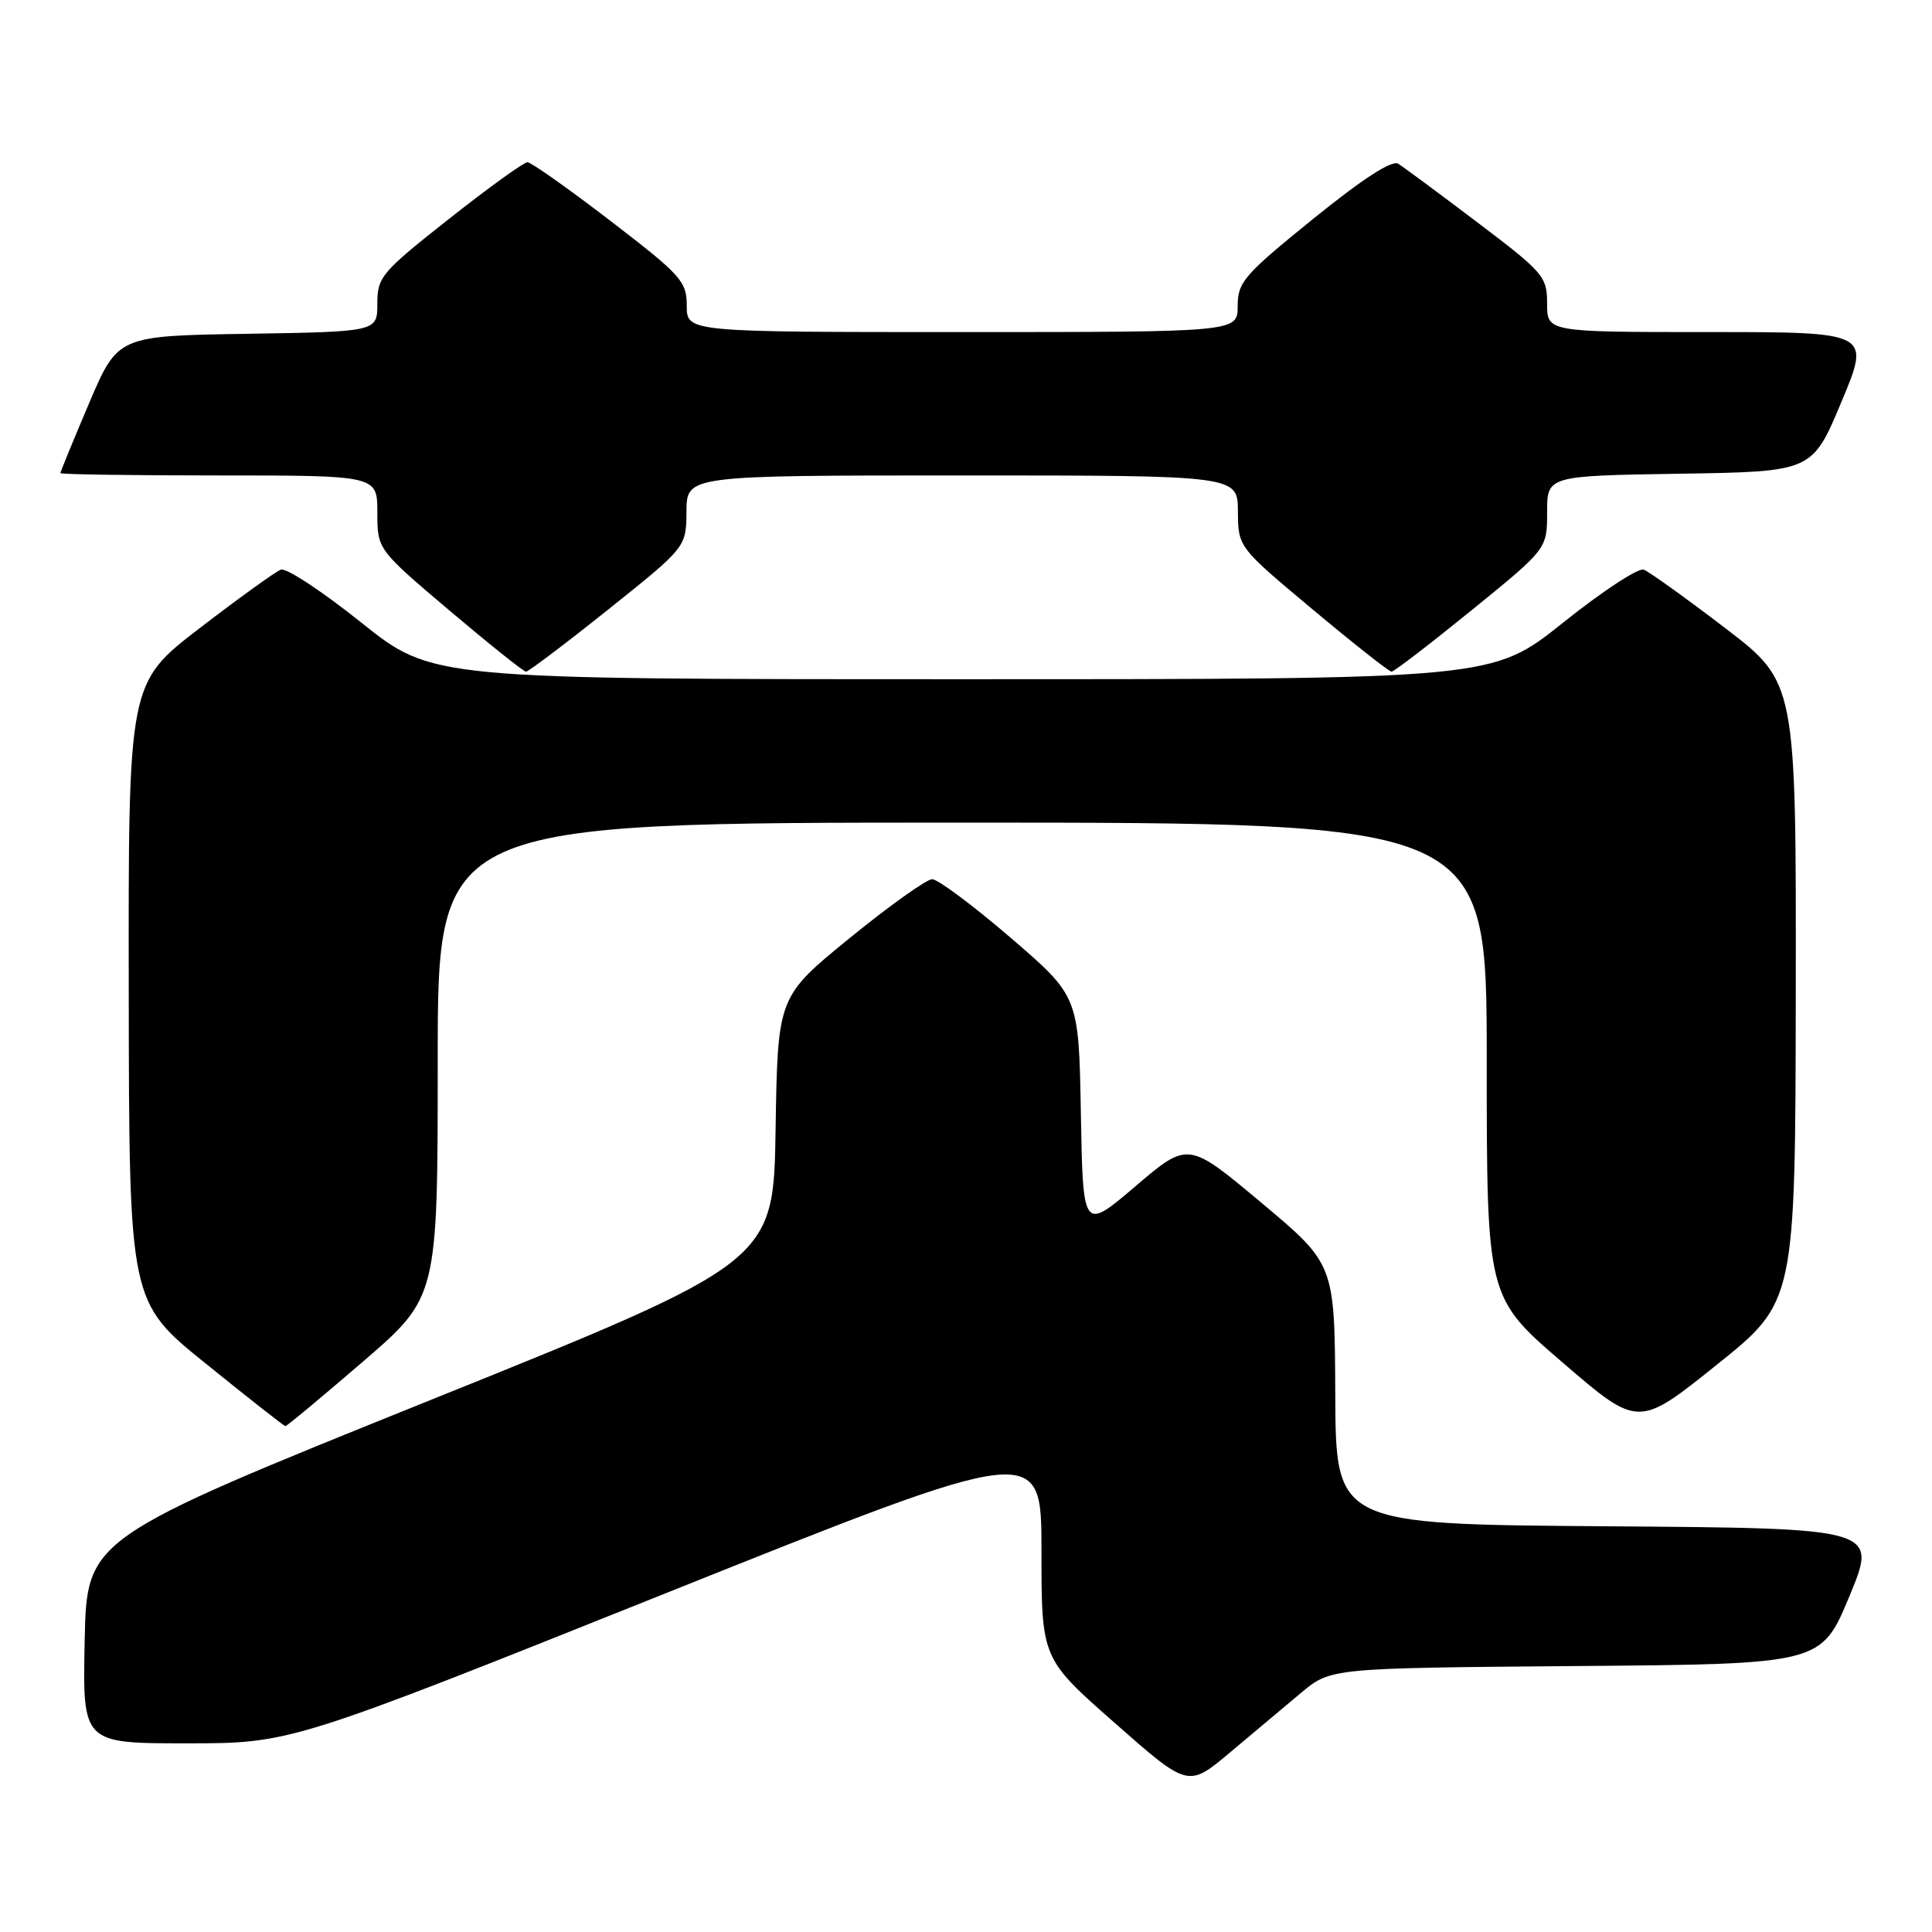 <?xml version="1.0" encoding="UTF-8" standalone="no"?>
<!DOCTYPE svg PUBLIC "-//W3C//DTD SVG 1.1//EN" "http://www.w3.org/Graphics/SVG/1.1/DTD/svg11.dtd" >
<svg xmlns="http://www.w3.org/2000/svg" xmlns:xlink="http://www.w3.org/1999/xlink" version="1.1" viewBox="0 0 256 256">
 <g >
 <path fill="currentColor"
d=" M 172.41 224.30 C 176.33 221.03 176.33 221.03 208.82 220.76 C 241.32 220.50 241.32 220.50 245.06 211.50 C 248.79 202.50 248.79 202.50 212.89 202.24 C 177.00 201.98 177.00 201.98 176.93 184.74 C 176.85 167.50 176.85 167.50 167.14 159.37 C 157.43 151.24 157.43 151.24 150.46 157.18 C 143.50 163.11 143.50 163.11 143.22 147.57 C 142.95 132.03 142.95 132.03 133.92 124.26 C 128.95 119.99 124.27 116.50 123.52 116.50 C 122.78 116.50 117.86 120.00 112.60 124.29 C 103.05 132.07 103.05 132.07 102.77 149.64 C 102.50 167.21 102.50 167.21 57.00 185.53 C 11.50 203.86 11.50 203.86 11.22 217.43 C 10.94 231.00 10.94 231.00 24.74 231.00 C 38.53 231.00 38.53 231.00 88.27 211.09 C 138.00 191.19 138.00 191.19 138.00 205.47 C 138.00 219.76 138.00 219.76 147.72 228.31 C 157.44 236.87 157.44 236.87 162.97 232.22 C 166.01 229.66 170.26 226.10 172.41 224.30 Z  M 48.06 180.45 C 58.00 171.89 58.00 171.89 58.00 140.45 C 58.00 109.00 58.00 109.00 127.50 109.00 C 197.00 109.00 197.00 109.00 197.00 140.45 C 197.00 171.89 197.00 171.89 207.04 180.53 C 217.08 189.18 217.08 189.18 227.48 180.84 C 237.89 172.50 237.89 172.50 237.95 131.45 C 238.00 90.41 238.00 90.41 228.55 83.19 C 223.35 79.22 218.51 75.75 217.80 75.48 C 217.08 75.22 212.28 78.37 207.12 82.50 C 197.74 90.00 197.74 90.00 127.50 90.00 C 57.26 90.00 57.26 90.00 47.88 82.50 C 42.72 78.37 37.92 75.21 37.21 75.48 C 36.50 75.75 31.66 79.24 26.46 83.23 C 17.00 90.50 17.00 90.50 17.06 131.50 C 17.11 172.50 17.11 172.50 27.31 180.72 C 32.91 185.25 37.64 188.96 37.81 188.97 C 37.99 188.99 42.60 185.15 48.06 180.45 Z  M 80.61 80.75 C 90.93 72.50 90.93 72.50 90.96 67.75 C 91.00 63.00 91.00 63.00 127.50 63.00 C 164.00 63.00 164.00 63.00 164.03 67.75 C 164.06 72.50 164.06 72.50 173.93 80.75 C 179.36 85.29 184.06 89.00 184.39 89.00 C 184.71 89.00 189.48 85.34 194.98 80.87 C 205.00 72.73 205.00 72.73 205.00 67.89 C 205.00 63.05 205.00 63.05 222.56 62.77 C 240.13 62.50 240.13 62.50 244.00 53.25 C 247.87 44.00 247.87 44.00 226.44 44.00 C 205.00 44.00 205.00 44.00 205.00 40.23 C 205.00 36.65 204.54 36.11 195.78 29.48 C 190.71 25.64 185.98 22.14 185.28 21.70 C 184.44 21.17 180.59 23.67 174.00 29.00 C 164.83 36.43 164.00 37.38 164.00 40.55 C 164.00 44.00 164.00 44.00 127.50 44.00 C 91.00 44.00 91.00 44.00 91.00 40.52 C 91.00 37.28 90.28 36.48 80.89 29.27 C 75.33 25.00 70.38 21.50 69.89 21.50 C 69.40 21.50 64.73 24.87 59.50 29.00 C 50.54 36.07 50.00 36.71 50.00 40.22 C 50.00 43.95 50.00 43.95 32.80 44.23 C 15.61 44.50 15.61 44.50 11.80 53.44 C 9.71 58.36 8.00 62.53 8.00 62.69 C 8.00 62.86 17.45 63.00 29.00 63.00 C 50.00 63.00 50.00 63.00 50.00 67.90 C 50.00 72.80 50.00 72.80 59.56 80.90 C 64.82 85.35 69.38 89.00 69.70 89.00 C 70.02 89.00 74.93 85.29 80.61 80.75 Z "/>
</g>
</svg>